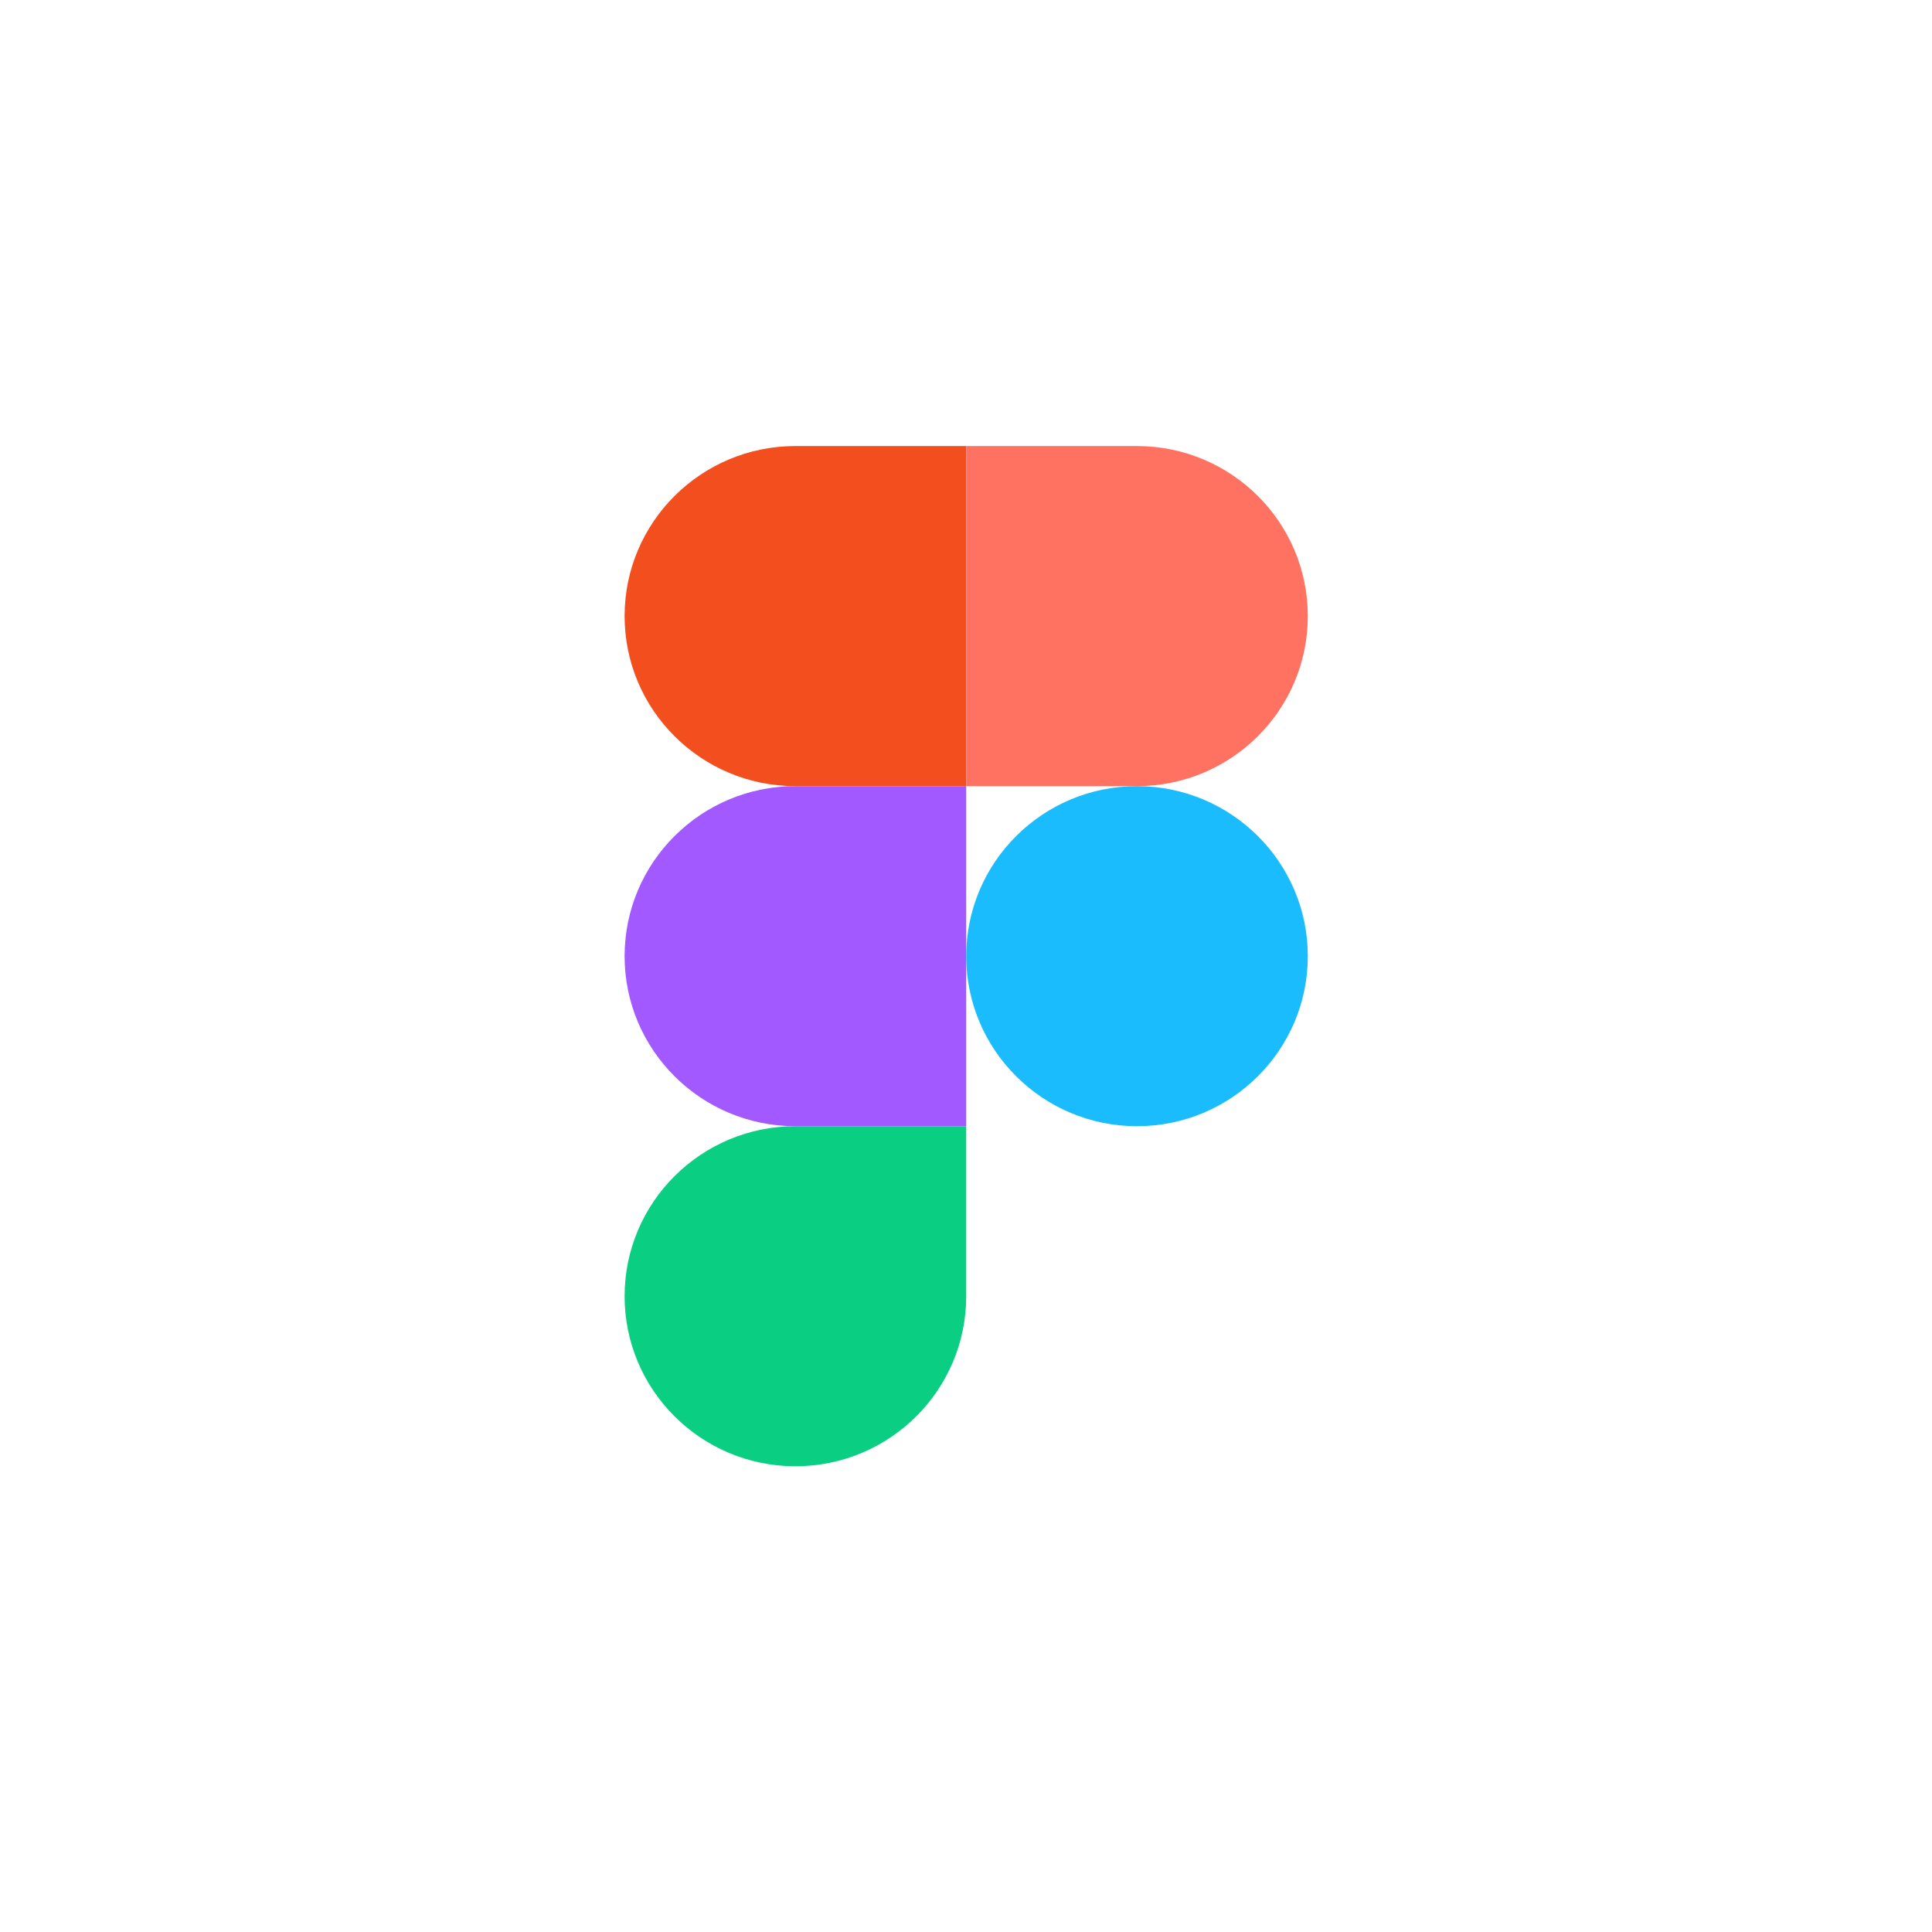 <svg width="75" height="75" viewBox="0 0 65 65" fill="none" xmlns="http://www.w3.org/2000/svg">
<g id="Group 36">
<g id="Ellipse 7" filter="url(#filter0_b_121_1703)">

</g>
<g id="Group 35">
<path id="path0_fill" d="M26.76 49.331C29.932 49.331 32.507 46.768 32.507 43.611V37.89H26.76C23.588 37.89 21.014 40.453 21.014 43.611C21.014 46.768 23.588 49.331 26.76 49.331Z" fill="#0ACF83"/>
<path id="path1_fill" d="M21.014 32.169C21.014 29.012 23.588 26.449 26.76 26.449H32.507V37.89H26.76C23.588 37.89 21.014 35.327 21.014 32.169Z" fill="#A259FF"/>
<path id="path1_fill_1_" d="M21.014 20.728C21.014 17.57 23.588 15.007 26.76 15.007H32.507V26.449H26.76C23.588 26.449 21.014 23.886 21.014 20.728Z" fill="#F24E1E"/>
<path id="path2_fill" d="M32.507 15.007H38.253C41.425 15.007 44 17.57 44 20.728C44 23.886 41.425 26.449 38.253 26.449H32.507V15.007Z" fill="#FF7262"/>
<path id="path3_fill" d="M44 32.169C44 35.327 41.425 37.89 38.253 37.89C35.081 37.89 32.507 35.327 32.507 32.169C32.507 29.012 35.081 26.449 38.253 26.449C41.425 26.449 44 29.012 44 32.169Z" fill="#1ABCFE"/>
</g>
</g>
<defs>
<filter id="filter0_b_121_1703" x="-7" y="-7" width="79" height="79" filterUnits="userSpaceOnUse" color-interpolation-filters="sRGB">
<feFlood flood-opacity="0" result="BackgroundImageFix"/>
<feGaussianBlur in="BackgroundImageFix" stdDeviation="3.5"/>
<feComposite in2="SourceAlpha" operator="in" result="effect1_backgroundBlur_121_1703"/>
<feBlend mode="normal" in="SourceGraphic" in2="effect1_backgroundBlur_121_1703" result="shape"/>
</filter>
<linearGradient id="paint0_linear_121_1703" x1="32.5" y1="0" x2="32.5" y2="68.292" gradientUnits="userSpaceOnUse">
<stop stop-color="#00998F"/>
<stop offset="1" stop-color="white" stop-opacity="0.09"/>
</linearGradient>
<linearGradient id="paint1_linear_121_1703" x1="32.5" y1="0" x2="32.5" y2="68.292" gradientUnits="userSpaceOnUse">
<stop stop-color="white" stop-opacity="0.25"/>
<stop offset="1" stop-color="white" stop-opacity="0.04"/>
</linearGradient>
</defs>
</svg>
